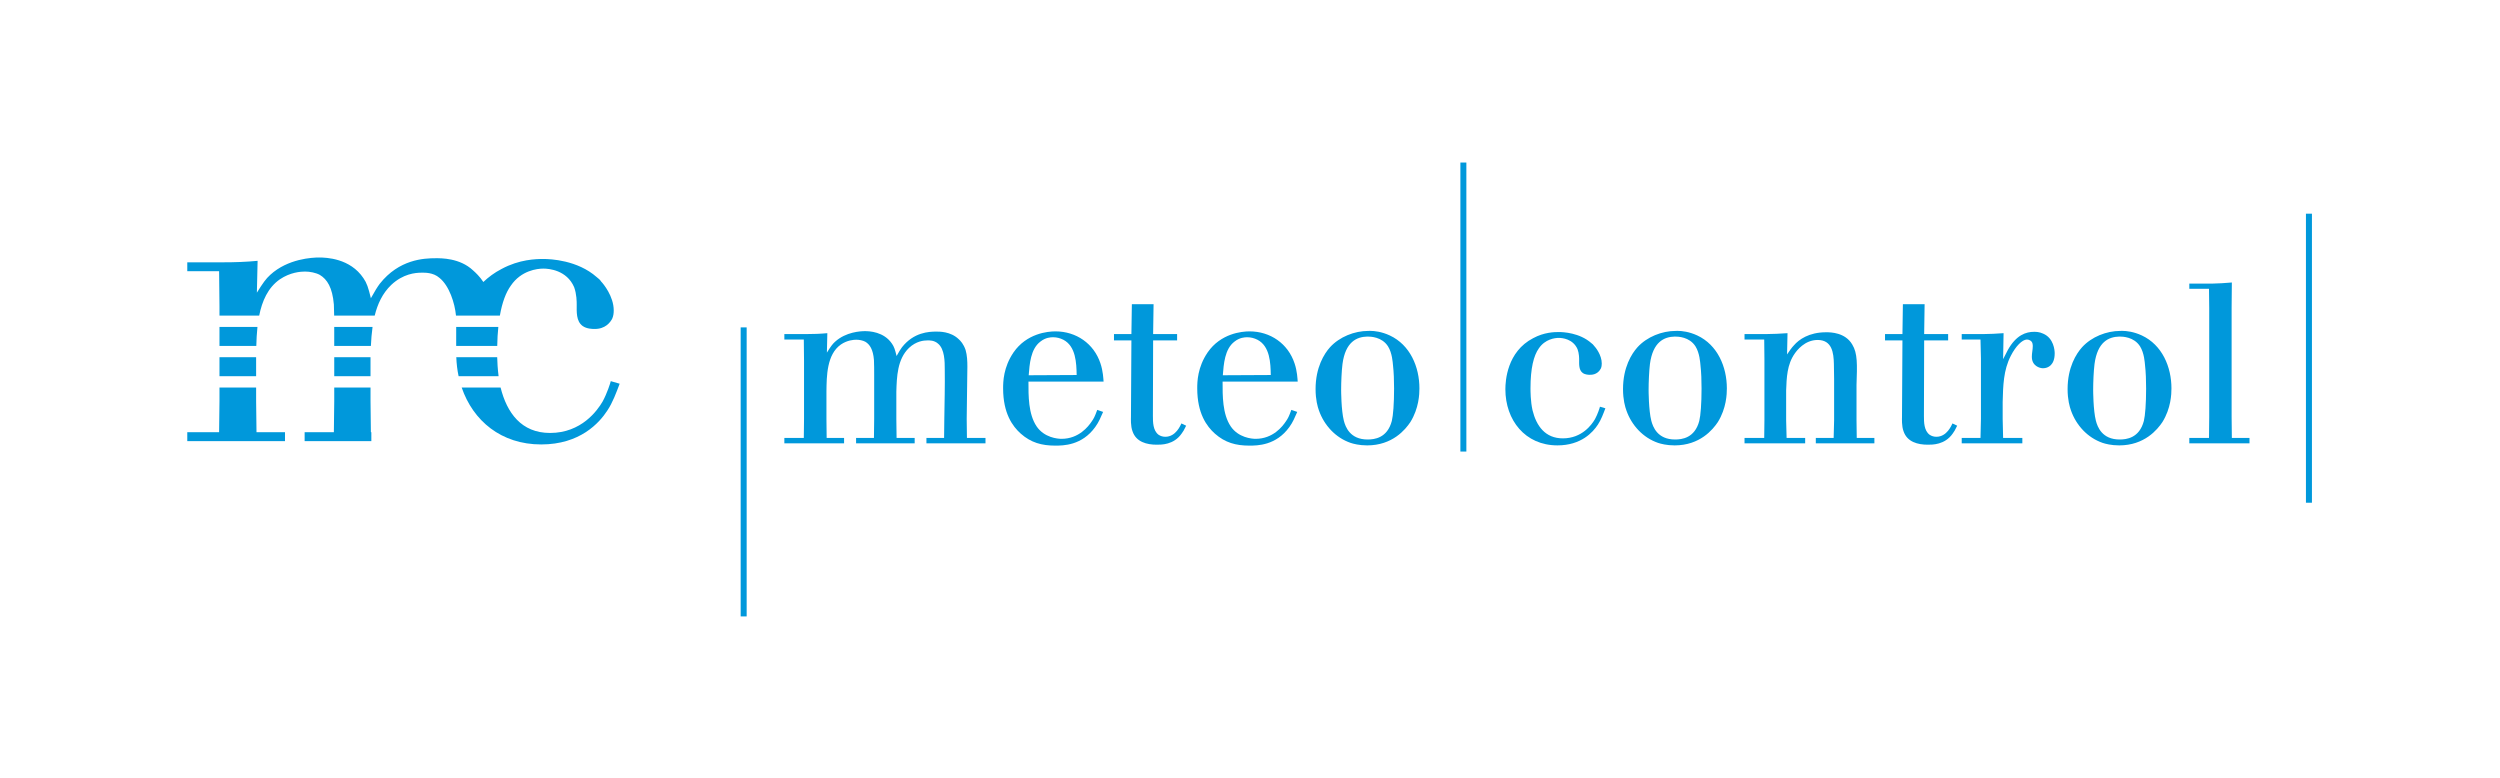 <?xml version="1.0" encoding="UTF-8" standalone="no"?><!DOCTYPE svg PUBLIC "-//W3C//DTD SVG 1.1//EN" "http://www.w3.org/Graphics/SVG/1.1/DTD/svg11.dtd"><svg width="100%" height="100%" viewBox="0 0 790 246" version="1.1" xmlns="http://www.w3.org/2000/svg" xmlns:xlink="http://www.w3.org/1999/xlink" xml:space="preserve" xmlns:serif="http://www.serif.com/" style="fill-rule:evenodd;clip-rule:evenodd;stroke-linejoin:round;stroke-miterlimit:1.414;"><g><path d="M263.869,107.997c-0.854,0.785 -1.357,1.503 -2.57,3.43l0.14,-6.145c-2.218,0.212 -4.433,0.285 -6.648,0.285l-6.934,0l0,1.718l6.146,0l0.072,6.79l0,18.3l-0.072,6.009l-6.146,0l0,1.715l18.873,0l0,-1.715l-5.506,0l-0.067,-6.009l0,-8.724c0.067,-4.718 0.067,-11.648 4.573,-14.794c2,-1.357 4.003,-1.503 4.857,-1.503c0.93,0 2.076,0.212 2.861,0.643c1.433,0.86 2.433,2.436 2.718,5.721c0.073,1.573 0.073,3.215 0.073,4.788l0,13.869l-0.073,6.009l-5.645,0l0,1.715l18.514,0l0,-1.715l-5.715,0l-0.079,-6.009l0,-8.579c0.146,-4.718 0.291,-10.293 4.009,-13.866c2.288,-2.145 4.646,-2.364 5.858,-2.364c0.572,0 2.075,-0.066 3.287,1.004c2.146,1.721 2.146,5.793 2.146,8.154c0.079,5.215 -0.07,10.436 -0.139,15.581l-0.07,6.079l-5.582,0l0,1.715l18.663,0l0,-1.715l-5.863,0l-0.073,-6.009l0.212,-16.511c0,-1.716 -0.069,-3.576 -0.569,-5.288c-0.643,-1.864 -1.57,-2.864 -2.215,-3.437c-2.57,-2.43 -6.076,-2.357 -7.076,-2.357c-2.288,0 -7.079,0.215 -10.794,4.933c-0.433,0.576 -0.93,1.358 -1.715,2.788c-0.506,-2.07 -0.788,-2.93 -1.436,-3.864c-2.573,-3.857 -7.221,-4 -8.579,-4c-1.285,0 -6.003,0.212 -9.436,3.358Z" style="fill:#0098db;fill-rule:nonzero;"/><path d="M320.274,111.357c-3.215,4.722 -3.288,9.294 -3.288,11.367c0,7.936 3.003,12.008 5.579,14.306c3.218,2.851 6.645,3.784 10.863,3.784c2.506,0 8.439,0 12.657,-5.863c1.146,-1.573 1.715,-3.003 2.5,-4.785l-1.854,-0.648c-0.785,2.145 -1.073,2.715 -1.791,3.718c-1.003,1.496 -4,5.433 -9.509,5.433c-1.212,0 -5.43,-0.358 -7.864,-3.937c-2.642,-3.933 -2.575,-9.717 -2.575,-14.151l23.739,0c-0.073,-0.86 -0.146,-3.286 -1,-5.79c-2.073,-6.221 -7.649,-10.079 -14.227,-10.079c-2.437,0 -9.082,0.639 -13.23,6.645Zm8.512,-3.43c1.639,-1.288 3.212,-1.357 4.003,-1.357c1.142,0 2.218,0.284 3.218,0.788c4.003,2.072 4.145,7.433 4.218,11.148l-15.157,0.076c0.288,-3.507 0.572,-8.291 3.718,-10.655Z" style="fill:#0098db;fill-rule:nonzero;"/><path d="M357.667,96.13l-0.143,9.44l-5.506,0l0,2l5.506,0l-0.142,24.305c0,0.288 -0.146,2.788 0.5,4.433c1.142,3.361 4.503,4.218 7.648,4.218c1.434,0 5.361,0.073 7.857,-3.503c0.44,-0.572 0.791,-1.139 1.437,-2.503l-1.5,-0.712c-0.288,0.57 -1.718,4.215 -5.079,4.215c-0.788,0 -1.5,-0.212 -2.145,-0.642c-1.782,-1.354 -1.782,-4 -1.782,-6.006l0.07,-23.805l7.578,0l0,-2l-7.578,0l0.142,-9.44l-6.863,0Z" style="fill:#0098db;fill-rule:nonzero;"/><path d="M381.618,111.357c-3.218,4.722 -3.291,9.294 -3.291,11.367c0,7.936 3.006,12.008 5.582,14.306c3.218,2.851 6.648,3.784 10.863,3.784c2.5,0 8.439,0 12.661,-5.863c1.139,-1.573 1.711,-3.003 2.496,-4.785l-1.86,-0.648c-0.782,2.145 -1.073,2.715 -1.788,3.718c-1,1.496 -4.003,5.433 -9.506,5.433c-1.215,0 -5.43,-0.358 -7.867,-3.937c-2.639,-3.933 -2.569,-9.717 -2.569,-14.151l23.736,0c-0.076,-0.86 -0.146,-3.286 -1.006,-5.79c-2.073,-6.221 -7.646,-10.079 -14.224,-10.079c-2.43,0 -9.082,0.639 -13.227,6.645Zm8.506,-3.43c1.645,-1.288 3.221,-1.357 4.012,-1.357c1.136,0 2.209,0.284 3.212,0.788c4,2.072 4.148,7.433 4.218,11.148l-15.154,0.076c0.285,-3.507 0.569,-8.291 3.712,-10.655Z" style="fill:#0098db;fill-rule:nonzero;"/><path d="M432.377,104.567c-4.36,0 -9.078,1.86 -12.081,5.148c-1.858,2.069 -4.573,6.364 -4.573,13.227c0,3.361 0.636,5.572 1.07,6.788c1.645,4.648 5.221,8.581 10.012,10.224c0.857,0.288 2.712,0.787 5.218,0.787c7.999,0 12.081,-5.006 13.654,-7.363c2.715,-4.36 2.86,-8.863 2.86,-10.654c0,-6.794 -2.933,-13.727 -9.369,-16.727c-2.557,-1.187 -4.838,-1.446 -6.234,-1.446c-0.206,0 -0.392,0.006 -0.557,0.016Zm-7.718,28.381c-0.857,-3.361 -0.857,-9.652 -0.857,-9.797c0,-2.282 0.136,-5.861 0.427,-8.147c0.927,-6.934 4.433,-8.577 7.863,-8.65c1,0 4.573,0.073 6.506,3.073c1.361,2.142 1.5,5.218 1.57,5.791c0.285,2.503 0.361,5.079 0.361,7.575c0,4.721 -0.285,8.512 -0.716,10.231c-1.43,5.426 -5.506,5.857 -7.651,5.857c-5.572,0 -7.006,-4 -7.503,-5.933Z" style="fill:#0098db;fill-rule:nonzero;"/><path d="M484.494,106.854c-8.294,4.285 -8.794,13.509 -8.794,16.158c0,9.721 6.221,17.729 16.442,17.729c7.509,0 11.227,-4.145 12.8,-6.578c1,-1.497 1.715,-3.43 2.358,-5.142l-1.716,-0.503c-0.072,0.357 -0.712,2.36 -1.575,3.933c-0.997,1.712 -4.073,6.072 -10.152,6.072c-5.575,0 -8.36,-3.933 -9.575,-8.863c-0.646,-2.857 -0.646,-6.148 -0.646,-6.933c0,-6.367 1.004,-10.363 2.649,-12.658c1.997,-2.93 5.076,-3.291 6.291,-3.291c1.073,0 4.503,0.292 5.93,3.576c0.503,1.364 0.503,2.864 0.503,3.364c0,1.357 -0.142,3.215 1.139,4.142c0.788,0.576 1.934,0.576 2.221,0.576c2.146,0.073 3.143,-1.285 3.503,-1.999c0.216,-0.504 0.285,-1 0.285,-1.574c0,-2.718 -1.996,-5.148 -2.427,-5.578c-0.218,-0.358 -0.503,-0.57 -0.861,-0.855c-3.718,-3.294 -8.933,-3.506 -10.293,-3.506c-1.431,0 -4.649,0.07 -8.082,1.93Z" style="fill:#0098db;fill-rule:nonzero;"/><path d="M529.535,104.567c-4.357,0 -9.079,1.86 -12.082,5.148c-1.863,2.069 -4.578,6.364 -4.578,13.227c0,3.361 0.646,5.572 1.078,6.788c1.637,4.648 5.216,8.581 10.01,10.224c0.854,0.288 2.715,0.787 5.215,0.787c8.009,0 12.085,-5.006 13.66,-7.363c2.712,-4.36 2.851,-8.863 2.851,-10.654c0,-6.794 -2.93,-13.727 -9.36,-16.727c-2.556,-1.187 -4.841,-1.446 -6.24,-1.446c-0.205,0 -0.392,0.006 -0.554,0.016Zm-7.725,28.381c-0.85,-3.361 -0.85,-9.652 -0.85,-9.797c0,-2.282 0.146,-5.861 0.423,-8.147c0.931,-6.934 4.434,-8.577 7.868,-8.65c1,0 4.572,0.073 6.506,3.073c1.354,2.142 1.503,5.218 1.572,5.791c0.288,2.503 0.361,5.079 0.361,7.575c0,4.721 -0.291,8.512 -0.722,10.231c-1.427,5.426 -5.502,5.857 -7.648,5.857c-5.572,0 -7.006,-4 -7.51,-5.933Z" style="fill:#0098db;fill-rule:nonzero;"/><path d="M577.01,104.997c-5.433,0 -8.582,2.354 -10.085,4.076c-0.715,0.715 -1.645,2.069 -2.215,2.93l0.146,-6.721c-2.288,0.145 -4.582,0.288 -6.864,0.288l-6.721,0l0,1.715l6.222,0l0.066,6.291l0,19.229l-0.066,5.579l-6.222,0l0,1.715l19.161,0l0,-1.715l-5.864,0l-0.146,-5.579l0,-9.433c0.146,-4.009 0.288,-8.224 2.719,-11.654c0.642,-0.93 3.145,-4.291 7.224,-4.291c4.579,0 5.069,4.076 5.145,7.579c0,1.569 0.07,3.142 0.07,4.718l0,13.081l-0.146,5.579l-5.639,0l0,1.715l18.512,0l0,-1.715l-5.576,0l-0.073,-5.579l0,-11.154c0.219,-6.503 0.364,-10.006 -1.354,-12.797c-2.212,-3.787 -6.807,-3.857 -8.158,-3.857c-0.047,0 -0.098,0 -0.136,0Z" style="fill:#0098db;fill-rule:nonzero;"/><path d="M601.312,96.13l-0.139,9.44l-5.506,0l0,2l5.506,0l-0.142,24.305c0,0.288 -0.143,2.788 0.497,4.433c1.145,3.361 4.502,4.218 7.657,4.218c1.424,0 5.358,0.073 7.861,-3.503c0.427,-0.572 0.784,-1.139 1.424,-2.503l-1.497,-0.712c-0.285,0.57 -1.722,4.215 -5.076,4.215c-0.788,0 -1.5,-0.212 -2.145,-0.642c-1.788,-1.354 -1.788,-4 -1.788,-6.006l0.073,-23.805l7.575,0l0,-2l-7.575,0l0.142,-9.44l-6.867,0Z" style="fill:#0098db;fill-rule:nonzero;"/><path d="M634.491,110.573c-0.503,0.93 -1.01,1.927 -1.507,2.93l0.146,-8.221c-2.218,0.148 -4.433,0.291 -6.648,0.291l-6.579,0l0,1.712l5.936,0l0.14,5.936l0,19.154l-0.14,6.006l-5.936,0l0,1.721l19.157,0l0,-1.721l-6.076,0l-0.139,-6.006l0,-5.36c0.139,-5.073 0.215,-10.009 2.573,-14.579c1.573,-3.079 3.576,-5.085 5.075,-5.151c0.425,0 0.712,0.142 0.861,0.212c1.067,0.436 1,1.576 1,1.93c0,1.073 -0.288,2.142 -0.288,3.218c-0.069,3.003 2.503,3.721 3.506,3.721c1.715,0 3.712,-1.075 3.712,-4.721c0,-0.927 -0.282,-4.791 -3.645,-6.215c-1.212,-0.575 -2.358,-0.575 -2.861,-0.575c-2.569,0 -5.642,1 -8.287,5.718Z" style="fill:#0098db;fill-rule:nonzero;"/><path d="M670.017,104.567c-4.361,0 -9.075,1.86 -12.075,5.148c-1.864,2.069 -4.582,6.364 -4.582,13.227c0,3.361 0.645,5.572 1.076,6.788c1.642,4.648 5.221,8.581 10.005,10.224c0.861,0.288 2.715,0.787 5.225,0.787c7.999,0 12.075,-5.006 13.651,-7.363c2.718,-4.36 2.86,-8.863 2.86,-10.654c0,-6.794 -2.93,-13.727 -9.366,-16.727c-2.554,-1.187 -4.842,-1.446 -6.234,-1.446c-0.209,0 -0.392,0.006 -0.56,0.016Zm-7.718,28.381c-0.858,-3.361 -0.858,-9.652 -0.858,-9.797c0,-2.282 0.14,-5.861 0.431,-8.147c0.927,-6.934 4.427,-8.577 7.86,-8.65c1.006,0 4.579,0.073 6.509,3.073c1.358,2.142 1.503,5.218 1.57,5.791c0.288,2.503 0.36,5.079 0.36,7.575c0,4.721 -0.288,8.512 -0.715,10.231c-1.427,5.426 -5.509,5.857 -7.651,5.857c-5.579,0 -7.006,-4 -7.506,-5.933Z" style="fill:#0098db;fill-rule:nonzero;"/><path d="M698.828,89.628l-7.006,0l0,1.639l6.222,0l0.069,6.009l0,34.457l-0.069,6.651l-6.222,0l0,1.718l19.018,0l0,-1.718l-5.575,0l-0.073,-6.651l0,-34.457l0.073,-8.009c-2.143,0.218 -4.288,0.288 -6.437,0.361Z" style="fill:#0098db;fill-rule:nonzero;"/><rect x="234.048" y="103.456" width="1.896" height="91.333" style="fill:#0098db;"/><rect x="461.483" y="51.361" width="1.889" height="91.33" style="fill:#0098db;"/><rect x="728.678" y="67.525" width="1.895" height="91.336" style="fill:#0098db;"/><rect x="69.356" y="112.879" width="11.579" height="6" style="fill:#0098db;"/><rect x="105.62" y="112.879" width="11.461" height="6" style="fill:#0098db;"/><path d="M105.613,103.307l0.004,0.753l0,5.247l11.584,0c0.089,-1.981 0.247,-4 0.526,-6l-12.114,0Z" style="fill:#0098db;fill-rule:nonzero;"/><path d="M69.353,103.307l0,6l11.639,0c0.053,-1.918 0.142,-3.959 0.364,-6l-12.003,0Z" style="fill:#0098db;fill-rule:nonzero;"/><path d="M85.384,86.865c-1.408,1.291 -2.225,2.459 -4.212,5.617l0.231,-10.06c-3.626,0.352 -7.25,0.469 -10.879,0.469l-11.344,0l0,2.803l10.056,0l0.117,11.114l0,2.923l12.55,0c0.911,-4.566 2.743,-8.825 6.522,-11.458c3.275,-2.224 6.544,-2.462 7.949,-2.462c1.525,0 3.398,0.355 4.686,1.054c2.335,1.408 3.974,3.978 4.44,9.357c0.053,1.155 0.075,2.332 0.094,3.509l12.81,0c0.892,-3.626 2.43,-7.018 5.23,-9.705c3.741,-3.512 7.604,-3.86 9.592,-3.86c0.933,0 3.645,-0.117 5.632,1.633c3.12,2.493 4.867,8.018 5.231,11.932l13.866,0c0.737,-4.211 1.921,-7.325 3.465,-9.47c3.272,-4.801 8.303,-5.383 10.294,-5.383c1.756,0 7.366,0.471 9.705,5.848c0.819,2.224 0.819,4.68 0.819,5.496c0,2.228 -0.231,5.266 1.874,6.788c1.284,0.936 3.161,0.936 3.626,0.936c3.509,0.114 5.148,-2.104 5.734,-3.278c0.348,-0.816 0.465,-1.639 0.465,-2.572c0,-4.443 -3.278,-8.424 -3.975,-9.126c-0.354,-0.58 -0.819,-0.934 -1.408,-1.405c-6.082,-5.374 -14.622,-5.728 -16.84,-5.728c-2.339,0 -7.604,0.117 -13.221,3.158c-2.266,1.171 -4.145,2.582 -5.756,4.114c-1.123,-1.731 -2.49,-2.991 -3.231,-3.649c-4.212,-3.977 -10.195,-3.86 -11.841,-3.86c-3.737,0 -11.575,0.354 -17.66,8.072c-0.699,0.937 -1.519,2.225 -2.807,4.566c-0.819,-3.395 -1.288,-4.797 -2.341,-6.319c-4.212,-6.319 -11.813,-6.55 -14.034,-6.55c-2.105,0 -9.832,0.351 -15.439,5.496Z" style="fill:#0098db;fill-rule:nonzero;"/><path d="M144.158,103.307c0,2.199 -0.003,4.114 -0.003,6l12.971,0c0.035,-2.18 0.155,-4.168 0.348,-6l-13.316,0Z" style="fill:#0098db;fill-rule:nonzero;"/><path d="M144.187,112.883c0.088,2.056 0.31,4.069 0.731,5.993l12.635,0c-0.291,-2.282 -0.399,-4.456 -0.44,-5.993l-12.926,0Z" style="fill:#0098db;fill-rule:nonzero;"/><path d="M69.356,122.455l0,4.3l-0.12,9.825l-10.056,0l0,2.81l30.881,0l0,-2.81l-9.006,0l-0.12,-9.825l0,-4.3l-11.579,0Z" style="fill:#0098db;fill-rule:nonzero;"/><path d="M105.62,122.455l0,4.3l-0.12,9.825l-9.237,0l0,2.81l21.081,0l0,-2.81l-0.146,0l-0.114,-9.825l0,-4.3l-11.464,0Z" style="fill:#0098db;fill-rule:nonzero;"/><path d="M190.431,126.875c-1.639,2.807 -6.671,9.94 -16.613,9.94c-9.069,0 -13.629,-6.354 -15.635,-14.36l-12.291,0c3.598,10.509 12.484,17.989 25.119,17.989c12.281,0 18.366,-6.787 20.939,-10.762c1.639,-2.462 2.806,-5.617 3.86,-8.427l-2.807,-0.813c-0.117,0.579 -1.17,3.858 -2.572,6.433Z" style="fill:#0098db;fill-rule:nonzero;"/></g></svg>